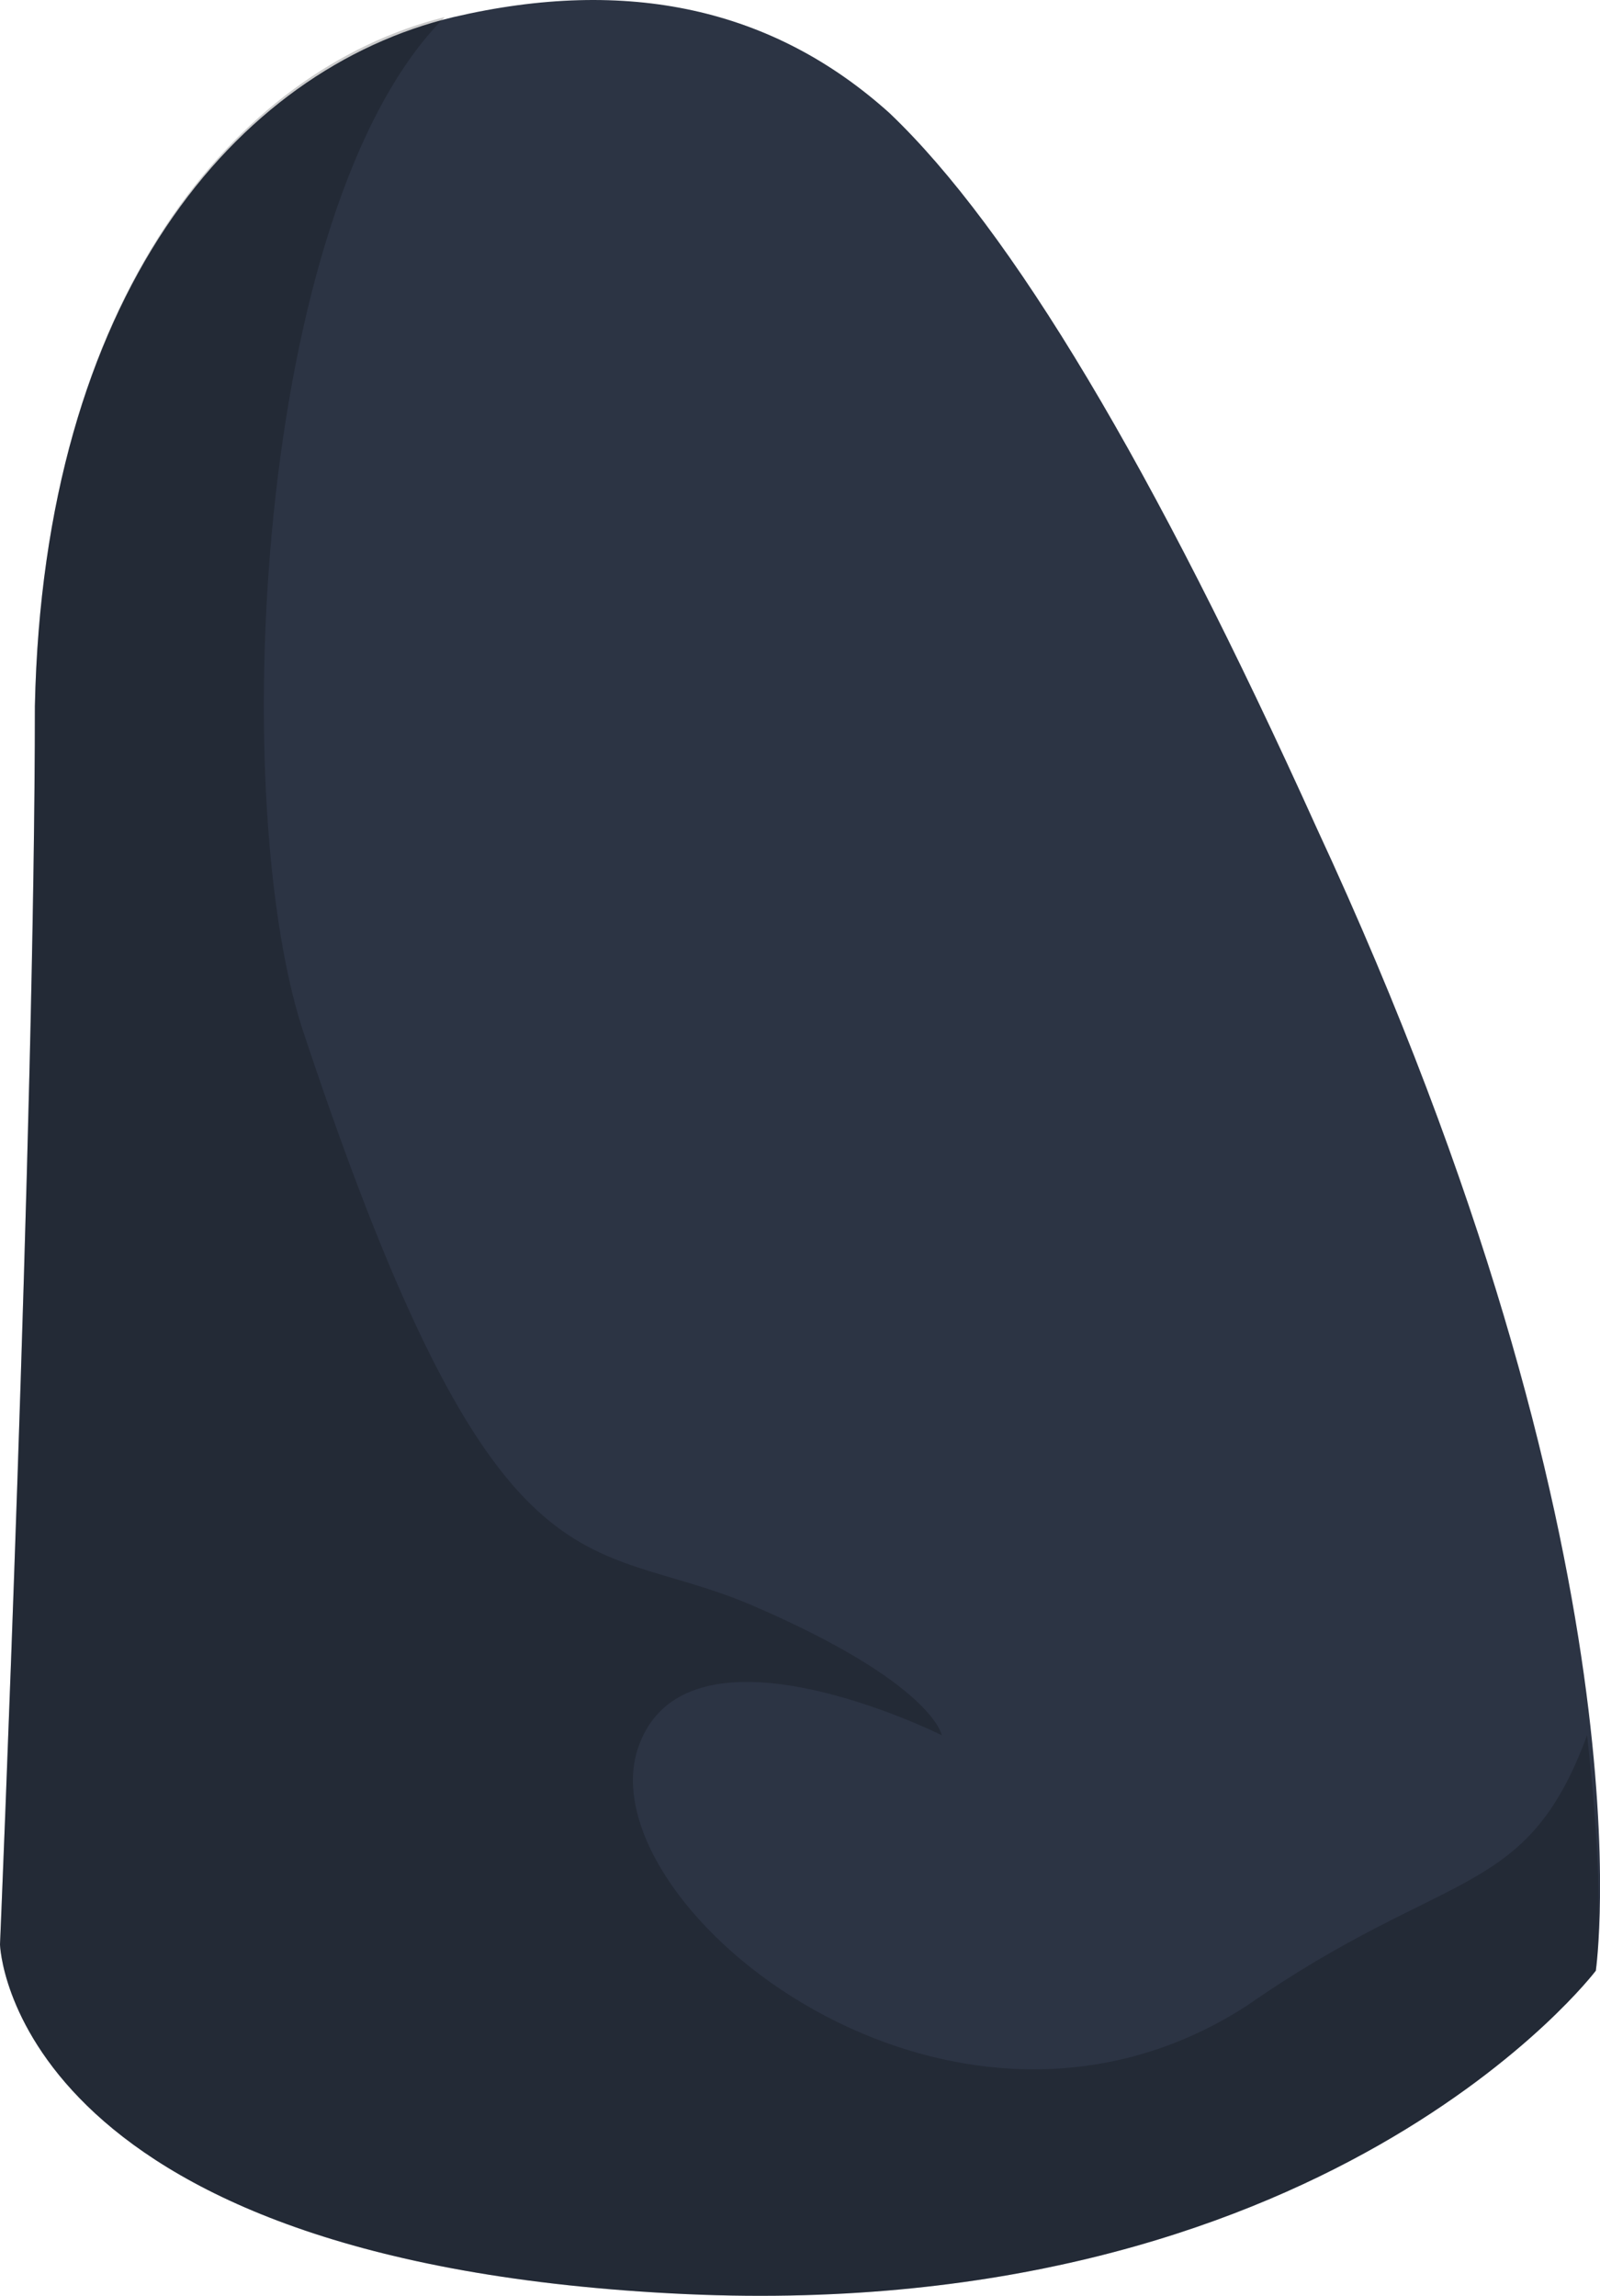 <?xml version="1.0" encoding="UTF-8" standalone="no"?>
<!-- Generator: flash2svg, http://dissentgraphics.com/tools/flash2svg -->

<svg
   xmlns:dc="http://purl.org/dc/elements/1.1/"
   xmlns:cc="http://creativecommons.org/ns#"
   xmlns:rdf="http://www.w3.org/1999/02/22-rdf-syntax-ns#"
   xmlns:svg="http://www.w3.org/2000/svg"
   xmlns="http://www.w3.org/2000/svg"
   xmlns:sodipodi="http://sodipodi.sourceforge.net/DTD/sodipodi-0.dtd"
   xmlns:inkscape="http://www.inkscape.org/namespaces/inkscape"
   id="AvatarAssets"
   image-rendering="auto"
   version="1.1"
   x="0px"
   y="0px"
   width="9.174"
   height="13.162"
   viewBox="0 0 9.174 13.162"
   inkscape:version="0.48.4 r9939"
   sodipodi:docname="AvatarAssets_sleeveUpperOffsideA008.svg">
  <sodipodi:namedview
     pagecolor="#ffffff"
     bordercolor="#666666"
     borderopacity="1"
     objecttolerance="10"
     gridtolerance="10"
     guidetolerance="10"
     inkscape:pageopacity="0"
     inkscape:pageshadow="2"
     inkscape:window-width="640"
     inkscape:window-height="480"
     id="namedview3250"
     showgrid="false"
     fit-margin-top="0"
     fit-margin-left="0"
     fit-margin-right="0"
     fit-margin-bottom="0"
     inkscape:zoom="1.9032258"
     inkscape:cx="35.599"
     inkscape:cy="-50.185263"
     inkscape:window-x="0"
     inkscape:window-y="0"
     inkscape:window-maximized="0"
     inkscape:current-layer="AvatarAssets" />
  <defs
     id="defs3241" />
  <g
     id="sleeveUpperOffsideA9"
     overflow="visible"
     style="overflow:visible"
     transform="translate(3.599,1.347)">
    <g
       id="sleeveUpperOffsideA008_0">
      <g
         id="element">
        <g
           id="drawingObject">
          <path
             id="path"
             d="m 3.951,3.401 q -1.4,-3.1 -2.45,-4.1 -1,-0.9 -2.5,-0.55 c -1.25,0.3 -2.35,1.6 -2.4,3.95 0,2.35 -0.2,7.1 -0.2,7.1 l 0.5,0.95 -0.5,-0.95 c 0,0 0.05,1.8 3.85,2 3.75,0.2 5.3,-1.85 5.3,-1.85 l -1.25,1 1.25,-1 c 0,0 0.35,-2.35 -1.6,-6.55 z"
             inkscape:connector-curvature="0"
             style="fill:#2c3444" />
        </g>
        <g
           id="drawingObject1">
          <path
             id="path1"
             d="m -1.049,-1.249 c -1.2,0.3 -2.3,1.6 -2.35,3.95 0,2.35 -0.2,7.1 -0.2,7.1 l 0.5,0.95 -0.5,-0.95 c 0,0 0.05,1.8 3.85,2 3.75,0.2 5.3,-1.85 5.3,-1.85 l -1.25,1 1.25,-1 q 0.05,-0.45 -0.05,-1.35 c -0.35,0.95 -0.8,0.75 -1.95,1.55 l 1.3,-0.7 -1.3,0.7 c -1.7,1.1 -3.75,-0.55 -3.5,-1.45 0.25,-0.85 1.75,-0.1 1.75,-0.1 0,0 -0.05,-0.3 -1.1,-0.75 -0.95,-0.4 -1.45,0.05 -2.55,-3.25 -0.45,-1.3 -0.3,-4.75 0.8,-5.85 z"
             inkscape:connector-curvature="0"
             style="fill:#000000;fill-opacity:0.2" />
        </g>
      </g>
    </g>
  </g>
</svg>
